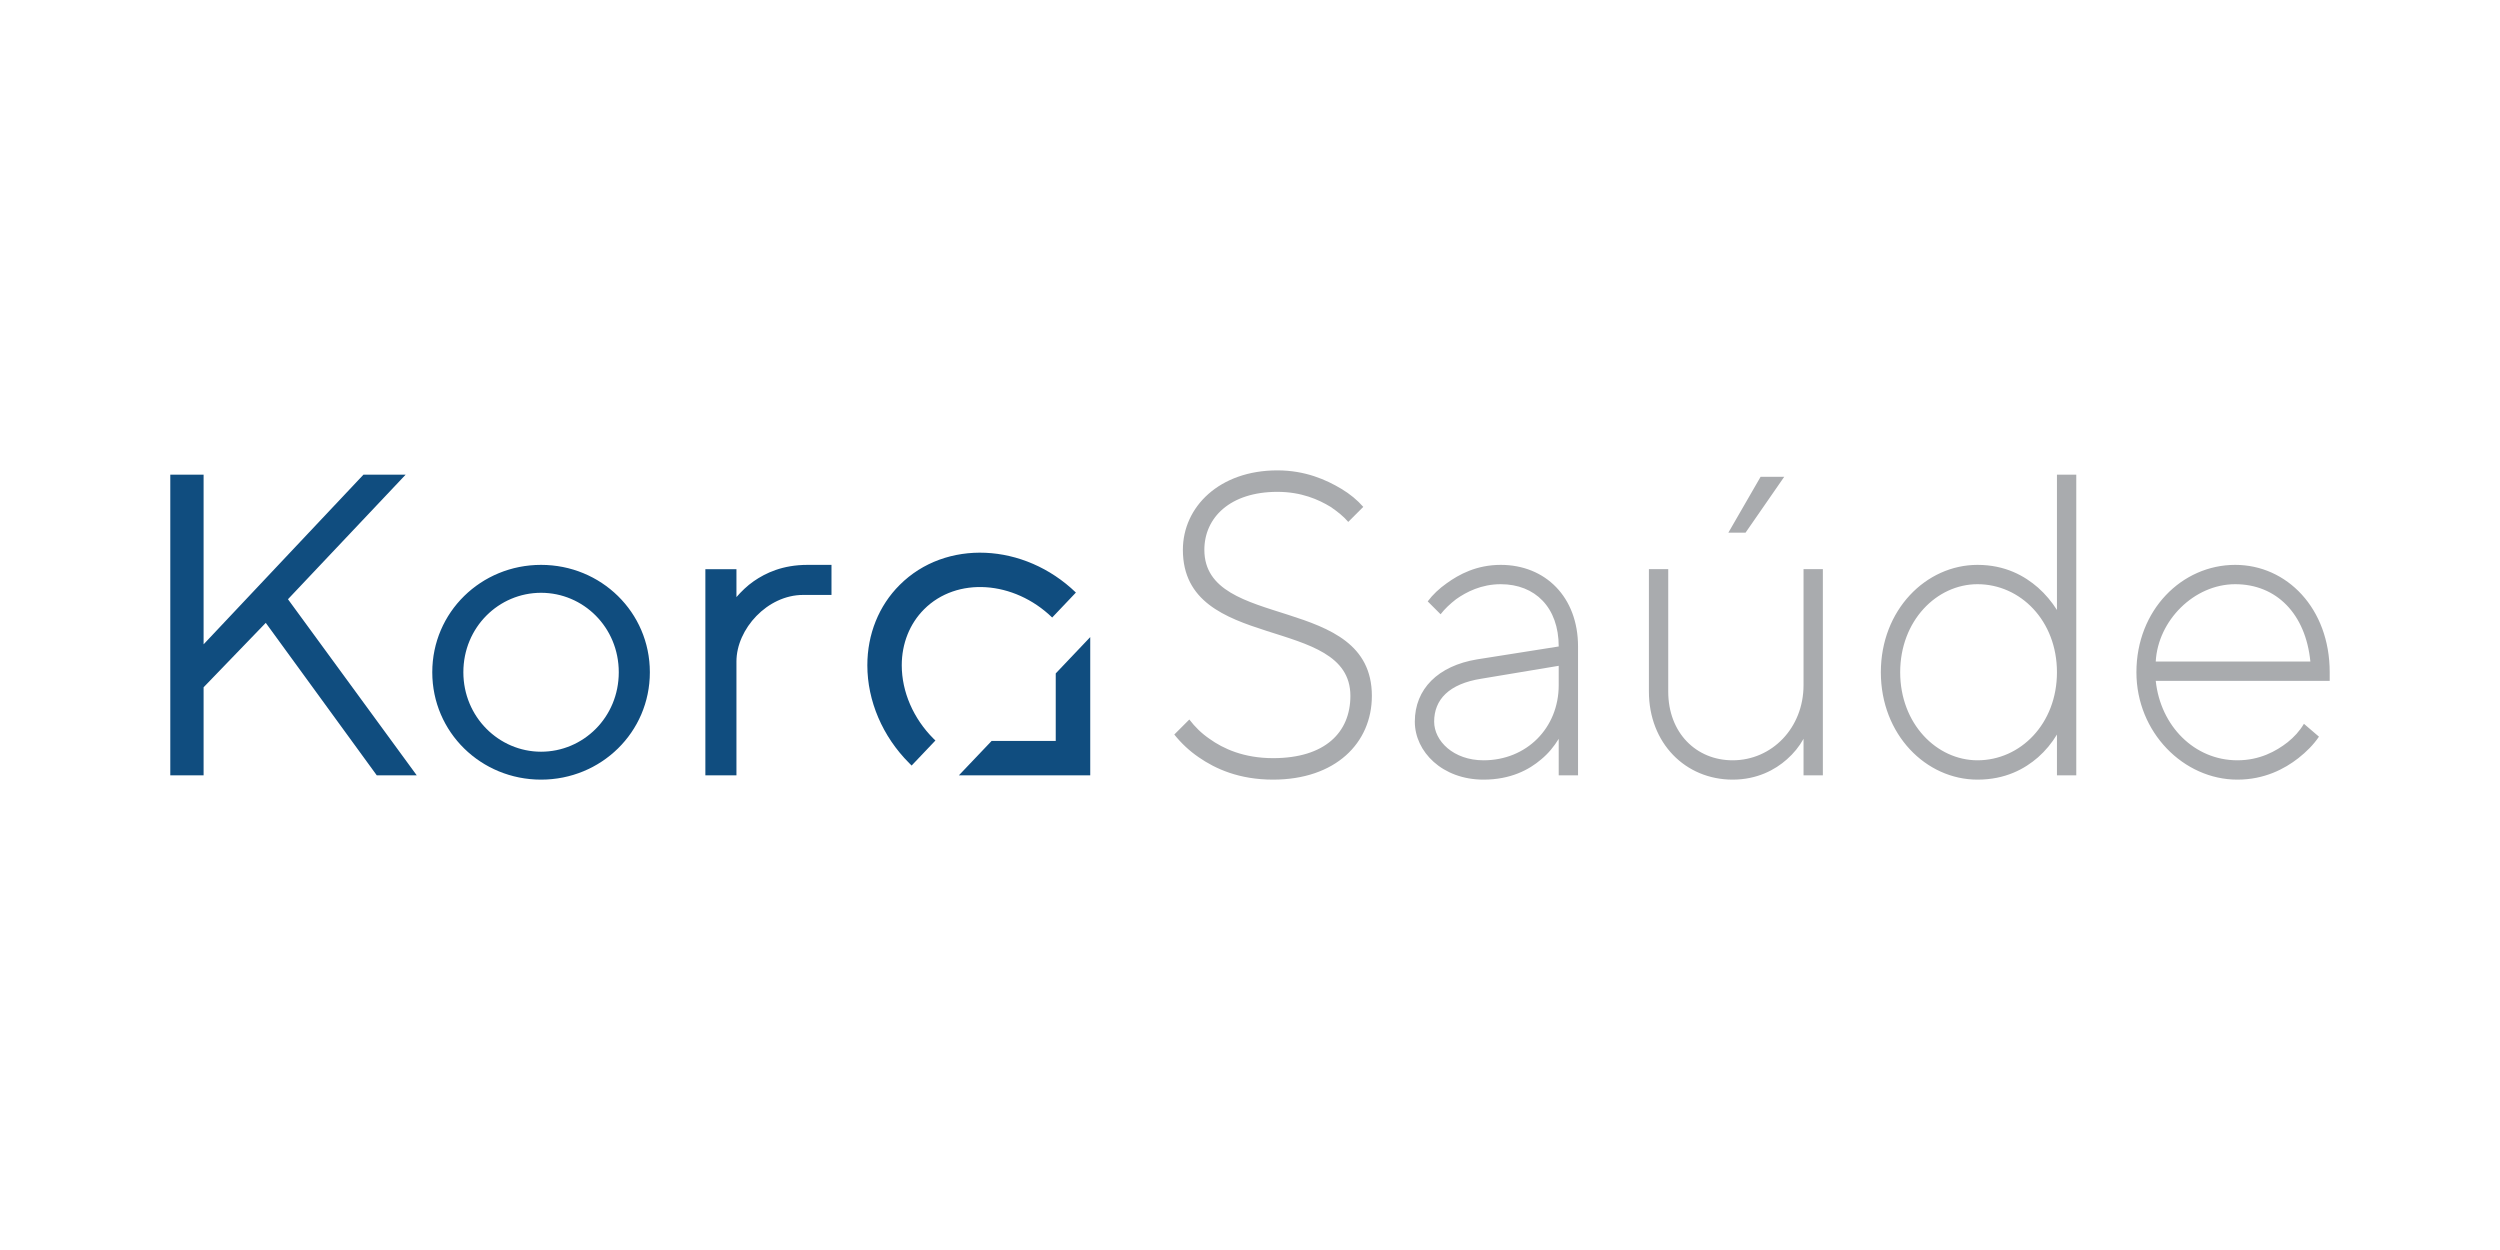 <svg xmlns="http://www.w3.org/2000/svg" fill-rule="evenodd" clip-rule="evenodd" image-rendering="optimizeQuality" shape-rendering="geometricPrecision" text-rendering="geometricPrecision" viewBox="-2 1 6600 3300"><g><rect width="6600" height="3300" x="-2" y="1" fill="none"/><g><rect width="6599.99" height="3300" x="-2" y="1" fill="none"/><g><path fill="#104d7f" d="M2462.48 1951.11c-53.2,-53.2 -83.85,-123.7 -83.85,-193.75 0,-57.36 21.02,-109.91 58.89,-147.78 86.26,-86.48 237.1,-76.18 338.24,21.67l62.6 -65.89c-136.59,-131.8 -343.92,-141.43 -465.2,-20.14 -55.14,54.92 -85.35,130.17 -85.38,211.99l0 0.27c0.03,93.88 40.09,187.74 110.33,257.99l6.57 6.57 62.83 -66.12 -5.03 -4.81 0 0zm-602.32 96.77l82.06 0 0 -300.49c0,-86.31 82.06,-175.77 175.84,-175.77l75.07 0 0 -79.37 -63.35 0c-65.64,0 -110.35,21.32 -141.85,43.09 -17.73,12.25 -32.82,27.22 -45.71,41.96l0 -73.71 -82.06 0 0 544.29zm-433.74 11.34c158.26,0 287.2,-124.73 287.2,-283.48 0,-158.76 -128.94,-283.49 -287.2,-283.49 -158.25,0 -287.21,124.73 -287.21,283.49 0,158.75 128.96,283.48 287.21,283.48zm0 -73.7c-111.36,0 -205.15,-91.86 -205.15,-209.78 0,-119.07 93.79,-209.78 205.15,-209.78 111.37,0 205.15,90.71 205.15,209.78 0,119.06 -93.78,209.78 -205.15,209.78zm-978.84 62.36l87.92 0 0 -232.46 164.12 -170.09 293.07 402.55 105.5 0 -339.95 -464.91 310.64 -328.85 -111.36 0 -422.02 447.91 0 -447.91 -87.92 0 0 793.76zm2428.66 -364.96l-91.08 95.89 0 178.21 -169.22 0 -86.47 90.85 346.77 0 0 -364.95z"/><path fill="#a9abae" fill-rule="nonzero" d="M3098.11 1940.16c18.14,22.68 39.69,43.09 64.63,60.1 44.23,30.61 106.59,58.96 196.18,58.96 164.42,0 260.8,-96.38 260.8,-221.12 0,-272.14 -442.23,-170.09 -442.23,-385.54 0,-85.04 68.03,-153.08 192.77,-153.08 63.5,0 108.85,20.41 140.6,39.69 18.15,12.47 34.02,24.94 46.5,39.68l39.68 -39.68c-15.87,-18.15 -35.15,-34.02 -57.83,-47.63 -39.69,-23.81 -95.25,-48.76 -168.95,-48.76 -153.09,0 -249.47,96.39 -249.47,209.78 0,272.15 442.23,170.09 442.23,385.54 0,96.39 -66.9,164.42 -204.1,164.42 -77.11,0 -131.54,-24.94 -167.83,-51.03 -21.54,-14.74 -38.55,-31.74 -53.29,-51.02l-39.69 39.69zm1014.88 107.72l51.03 0 0 -340.18c0,-130.4 -86.18,-215.45 -204.11,-215.45 -63.5,0 -109.99,24.95 -142.88,48.76 -19.28,13.61 -36.29,29.48 -49.89,47.62l34.01 34.02c11.35,-14.74 24.95,-27.21 40.83,-39.68 27.21,-19.28 66.9,-39.69 117.93,-39.69 90.71,0 153.08,61.23 153.08,164.42l-215.45 34.02c-103.19,17 -164.42,78.24 -164.42,164.42 0,79.38 72.57,153.08 181.43,153.08 71.44,0 120.2,-26.08 151.95,-53.29 19.28,-15.88 34.02,-34.02 46.49,-54.44l0 96.39zm0 -238.13c0,113.4 -85.05,198.44 -198.44,198.44 -79.38,0 -130.4,-51.02 -130.4,-102.05 0,-57.83 38.55,-99.79 124.73,-113.39l204.11 -34.03 0 51.03zm238.13 17.01c0,136.08 96.38,232.46 221.11,232.46 64.64,0 112.26,-26.08 142.88,-53.29 18.14,-15.88 32.88,-34.02 44.22,-54.44l0 96.39 51.03 0 0 -544.29 -51.03 0 0 306.16c0,113.4 -83.91,198.44 -187.1,198.44 -96.38,0 -170.09,-72.57 -170.09,-181.43l0 -323.17 -51.02 0 0 323.17zm209.77 -419.56l45.36 0 102.06 -147.41 -62.37 0 -85.05 147.41zm867.47 640.68l51.02 0 0 -793.76 -51.02 0 0 357.19c-13.61,-21.54 -30.62,-41.95 -49.9,-58.96 -35.15,-30.62 -86.18,-60.1 -159.88,-60.1 -136.07,0 -255.14,119.06 -255.14,283.49 0,164.42 119.07,283.48 255.14,283.48 73.7,0 124.73,-28.35 159.88,-58.96 19.28,-17.01 36.29,-37.42 49.9,-60.1l0 107.72zm-209.78 -39.69c-107.72,0 -204.11,-96.38 -204.11,-232.45 0,-136.08 96.39,-232.46 204.11,-232.46 113.39,0 209.78,96.38 209.78,232.46 0,136.07 -96.39,232.45 -209.78,232.45zm861.79 -96.38c-11.34,19.27 -26.08,35.15 -43.09,48.76 -30.61,23.81 -73.7,47.62 -132.67,47.62 -113.39,0 -202.97,-90.71 -215.45,-209.78l459.25 0 0 -22.67c0,-168.96 -113.39,-283.49 -249.47,-283.49 -140.61,0 -260.8,119.06 -260.8,283.49 0,158.75 124.73,283.48 266.47,283.48 71.44,0 124.74,-28.35 161.02,-56.7 21.55,-17 39.69,-35.15 54.43,-56.7l-39.69 -34.01zm-391.21 -164.42c5.67,-107.73 100.93,-204.11 209.78,-204.11 108.86,0 185.97,78.24 198.44,204.11l-408.22 0z"/></g></g></g></svg>